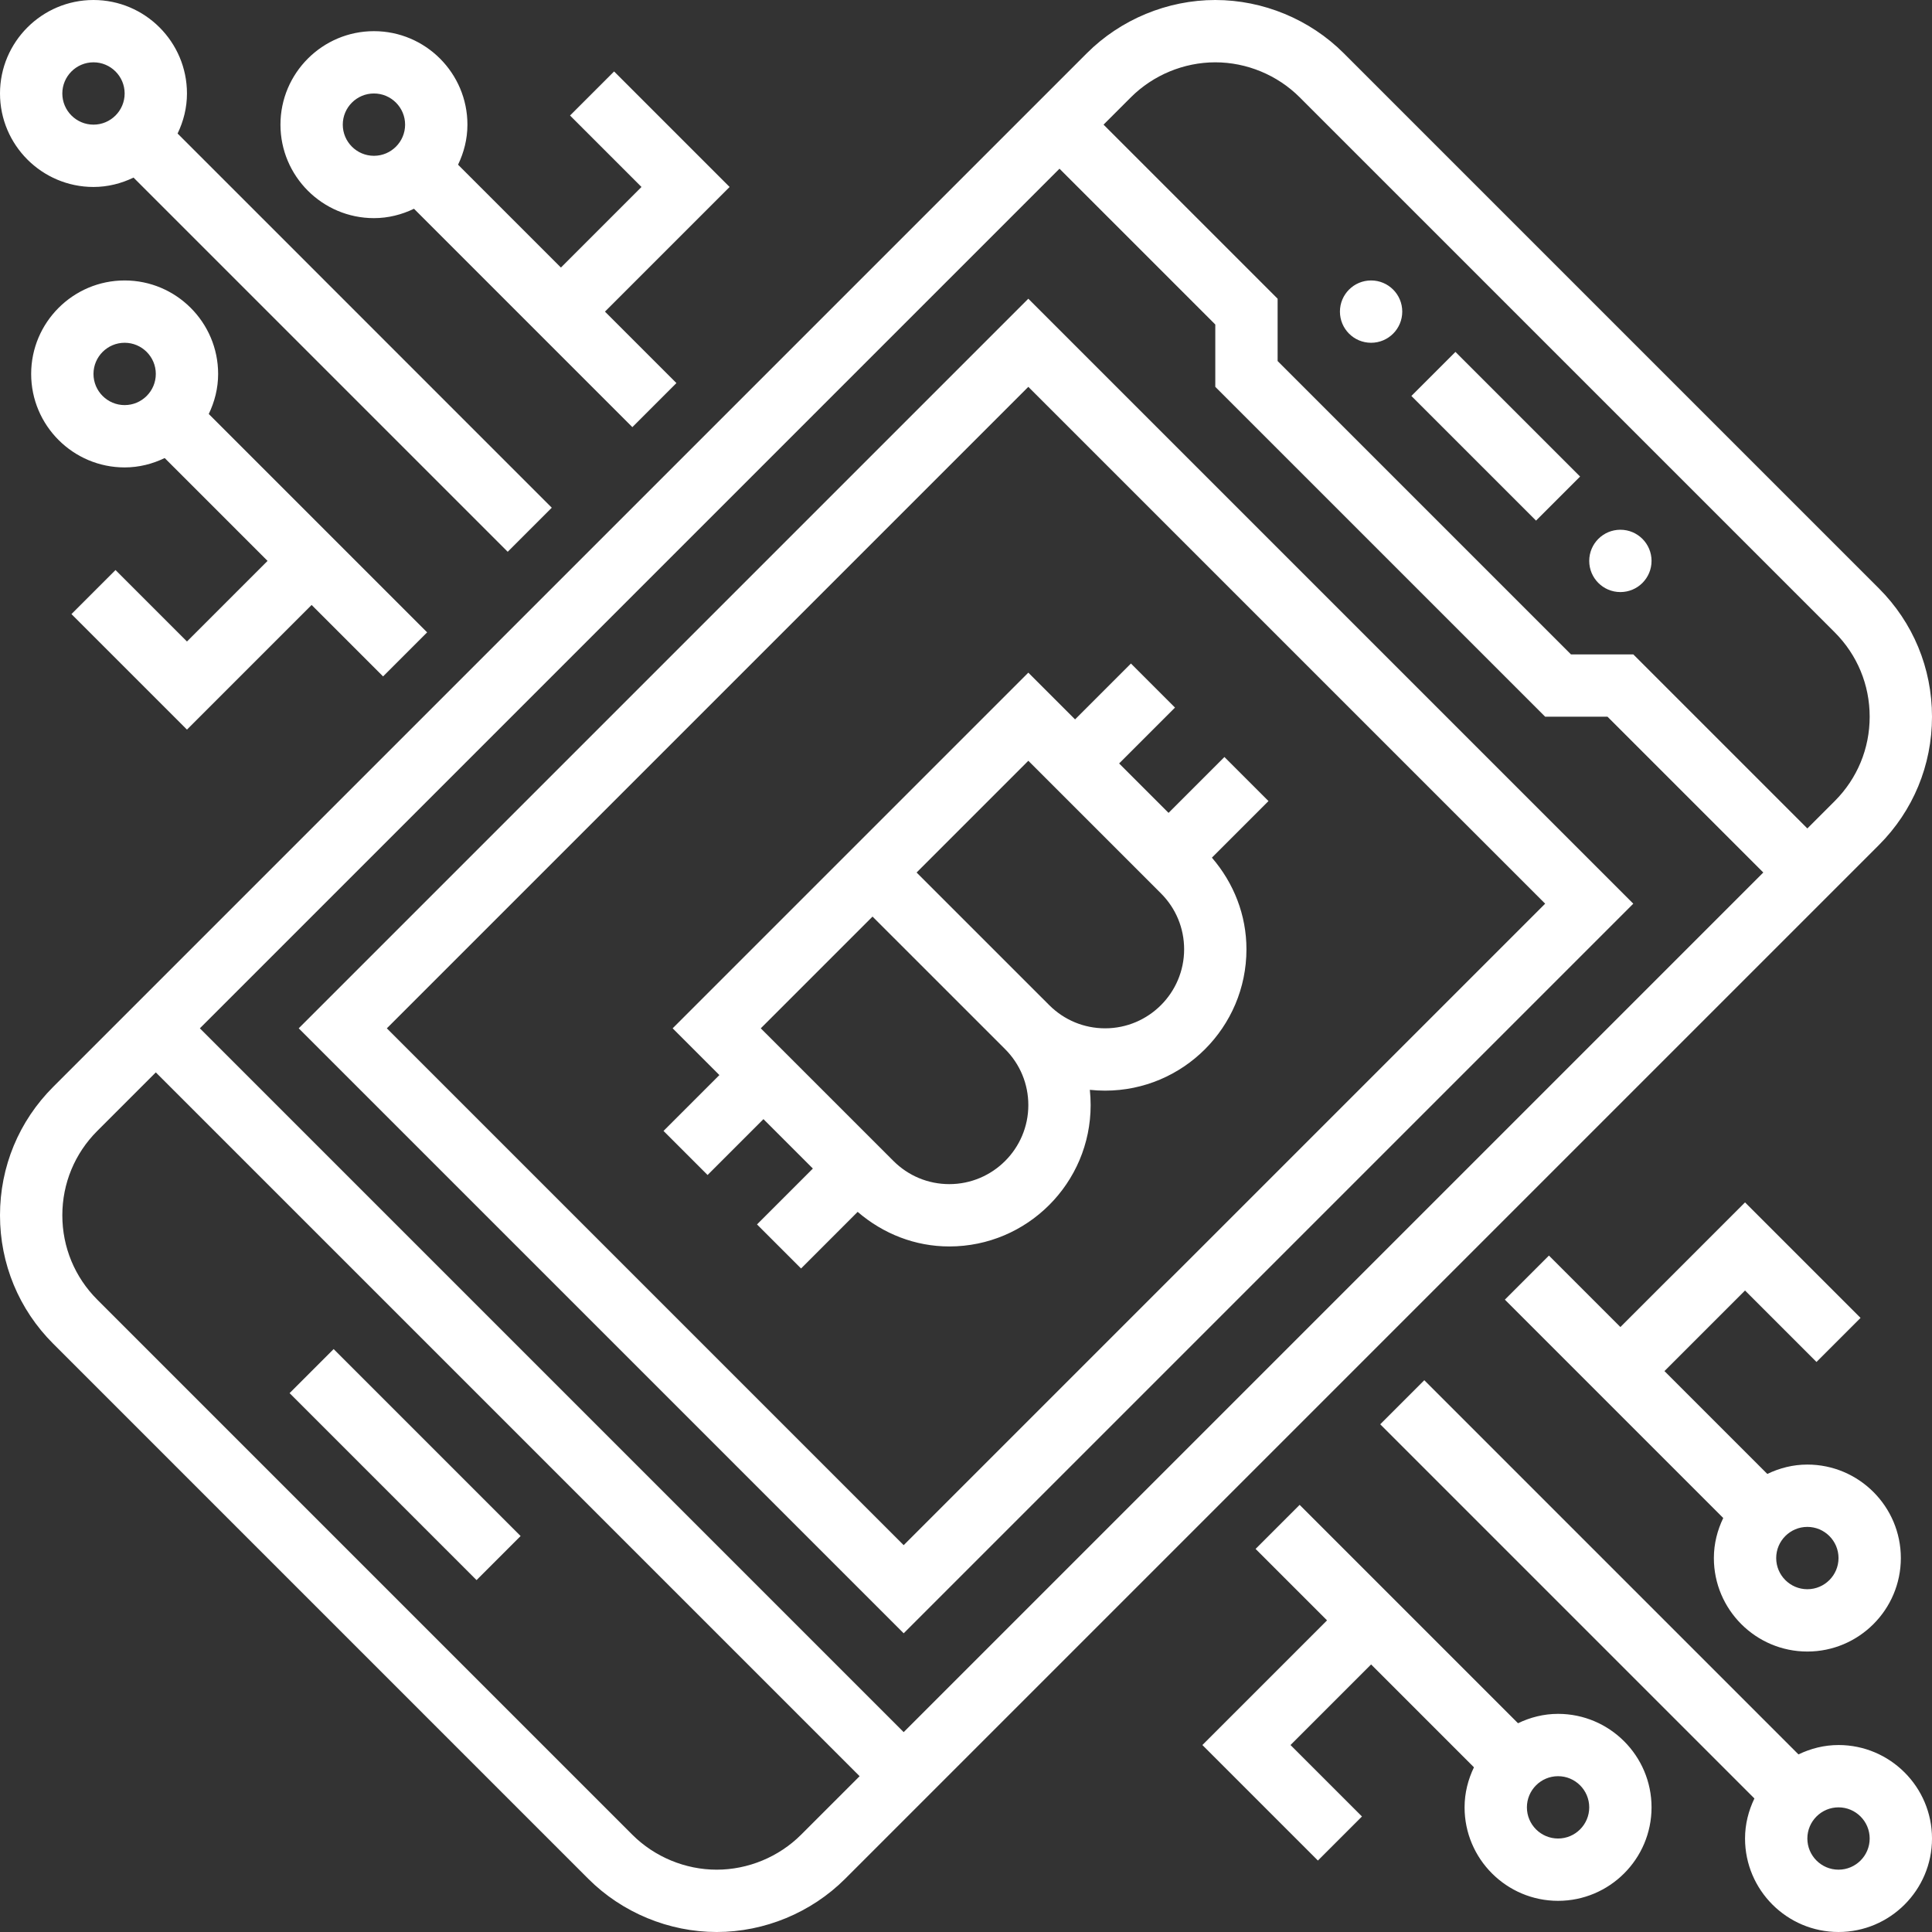 <svg height="496pt" viewBox="0 0 496 496" width="496pt" xmlns="http://www.w3.org/2000/svg" xmlns:xlink="http://www.w3.org/1999/xlink">
<rect x="0" y="0" width="496" height="496" fill="#333333" stroke="none"/>
<linearGradient id="a" gradientUnits="userSpaceOnUse" x1="0" x2="0" y1="496" y2="0">
<stop offset="0" stop-color="rgb(255, 255, 255)"/>
</linearGradient>
<path d="m344.969 13.656c-8.68-8.68-20.695-13.656-32.969-13.656s-24.289 4.977-32.969 13.656l-265.375 265.375c-8.809 8.801-13.656 20.512-13.656 32.969s4.848 24.168 13.656 32.969l137.375 137.375c8.68 8.68 20.695 13.656 32.969 13.656s24.289-4.977 32.969-13.656l265.375-265.375c8.809-8.801 13.656-20.512 13.656-32.969s-4.848-24.168-13.656-32.969zm-139.312 457.375c-5.703 5.695-13.594 8.969-21.656 8.969s-15.953-3.273-21.656-8.969l-137.375-137.375c-5.785-5.785-8.969-13.48-8.969-21.656s3.184-15.871 8.969-21.656l15.031-15.031 180.688 180.688zm26.344-26.344-180.688-180.688 220.688-220.688 40 40v16l84.688 84.688h16l40 40zm239.031-239.031-7.031 7.031-44.688-44.688h-16l-75.312-75.312v-16l-44.688-44.688 7.031-7.031c5.703-5.695 13.594-8.969 21.656-8.969s15.953 3.273 21.656 8.969l137.375 137.375c5.785 5.785 8.969 13.48 8.969 21.656s-3.184 15.871-8.969 21.656zm-348.688 200-48-48 11.312-11.312 48 48zm-45.656-141.656 155.312 155.312 187.312-187.312-155.312-155.312zm155.312 132.688-132.688-132.688 164.688-164.688 132.688 132.688zm141.656-306.344 32 32-11.312 11.312-32-32zm50.344 53.656c0 4.414-3.574 8-8 8s-8-3.586-8-8 3.574-8 8-8 8 3.586 8 8zm-64-64c0 4.414-3.574 8-8 8s-8-3.586-8-8 3.574-8 8-8 8 3.586 8 8zm-187.312 184 12 12-14.344 14.344 11.312 11.312 14.344-14.344 12.688 12.688-14.344 14.344 11.312 11.312 14.527-14.535c6.586 5.656 14.777 8.879 23.535 8.879 20.008 0 36.281-16.281 36.281-36.289 0-1.32-.07-2.633-.207-3.918 1.297.137 2.605.207 3.926.207 20.008 0 36.281-16.281 36.281-36.289 0-8.758-3.215-16.957-8.871-23.527l14.527-14.527-11.312-11.312-14.344 14.344-12.688-12.688 14.344-14.344-11.312-11.312-14.344 14.344-12-12zm71.031 40c-5.414 0-10.504-2.113-14.344-5.945l-34.062-34.055 28.688-28.688 34.062 34.055c3.824 3.832 5.938 8.93 5.938 14.344 0 11.184-9.105 20.289-20.281 20.289zm54.344-74.633c3.824 3.832 5.938 8.93 5.938 14.344 0 11.184-9.105 20.289-20.281 20.289-5.414 0-10.504-2.113-14.344-5.945l-34.062-34.055 28.688-28.688zm173.938 218.633c-3.695 0-7.16.902-10.281 2.406l-96.062-96.062-11.312 11.312 96.062 96.062c-1.504 3.129-2.406 6.586-2.406 10.281 0 13.23 10.77 24 24 24s24-10.77 24-24-10.77-24-24-24zm0 32c-4.414 0-8-3.594-8-8s3.586-8 8-8 8 3.594 8 8-3.586 8-8 8zm-5.656-130.344 11.312-11.312-29.656-29.656-32 32-18.344-18.344-11.312 11.312 56.062 56.062c-1.504 3.129-2.406 6.586-2.406 10.281 0 13.23 10.77 24 24 24s24-10.77 24-24-10.77-24-24-24c-3.695 0-7.16.902-10.281 2.406l-26.406-26.406 20.688-20.688zm-2.344 42.344c4.414 0 8 3.594 8 8s-3.586 8-8 8-8-3.594-8-8 3.586-8 8-8zm-125.656 85.656 11.312-11.312-18.344-18.344 20.688-20.688 26.406 26.406c-1.504 3.129-2.406 6.586-2.406 10.281 0 13.23 10.77 24 24 24s24-10.77 24-24-10.77-24-24-24c-3.695 0-7.16.902-10.281 2.406l-56.062-56.062-11.312 11.312 18.344 18.344-32 32zm61.656-21.656c4.414 0 8 3.594 8 8s-3.586 8-8 8-8-3.594-8-8 3.586-8 8-8zm-400-432c0 13.23 10.77 24 24 24 3.695 0 7.152-.902 10.281-2.406l96.062 96.062 11.312-11.312-96.062-96.062c1.504-3.129 2.406-6.586 2.406-10.281 0-13.23-10.77-24-24-24s-24 10.77-24 24zm24-8c4.414 0 8 3.594 8 8s-3.586 8-8 8-8-3.594-8-8 3.586-8 8-8zm5.656 130.344-11.312 11.312 29.656 29.656 32-32 18.344 18.344 11.312-11.312-56.062-56.062c1.504-3.129 2.406-6.586 2.406-10.281 0-13.23-10.77-24-24-24s-24 10.77-24 24 10.77 24 24 24c3.695 0 7.152-.902 10.281-2.406l26.406 26.406-20.688 20.688zm2.344-42.344c-4.414 0-8-3.594-8-8s3.586-8 8-8 8 3.594 8 8-3.586 8-8 8zm125.656-85.656-11.312 11.312 18.344 18.344-20.688 20.688-26.406-26.406c1.504-3.129 2.406-6.586 2.406-10.281 0-13.23-10.77-24-24-24s-24 10.77-24 24 10.77 24 24 24c3.695 0 7.152-.902 10.281-2.406l56.062 56.062 11.312-11.312-18.344-18.344 32-32zm-61.656 21.656c-4.414 0-8-3.594-8-8s3.586-8 8-8 8 3.594 8 8-3.586 8-8 8zm0 0" fill="url(#a)"/>
</svg>